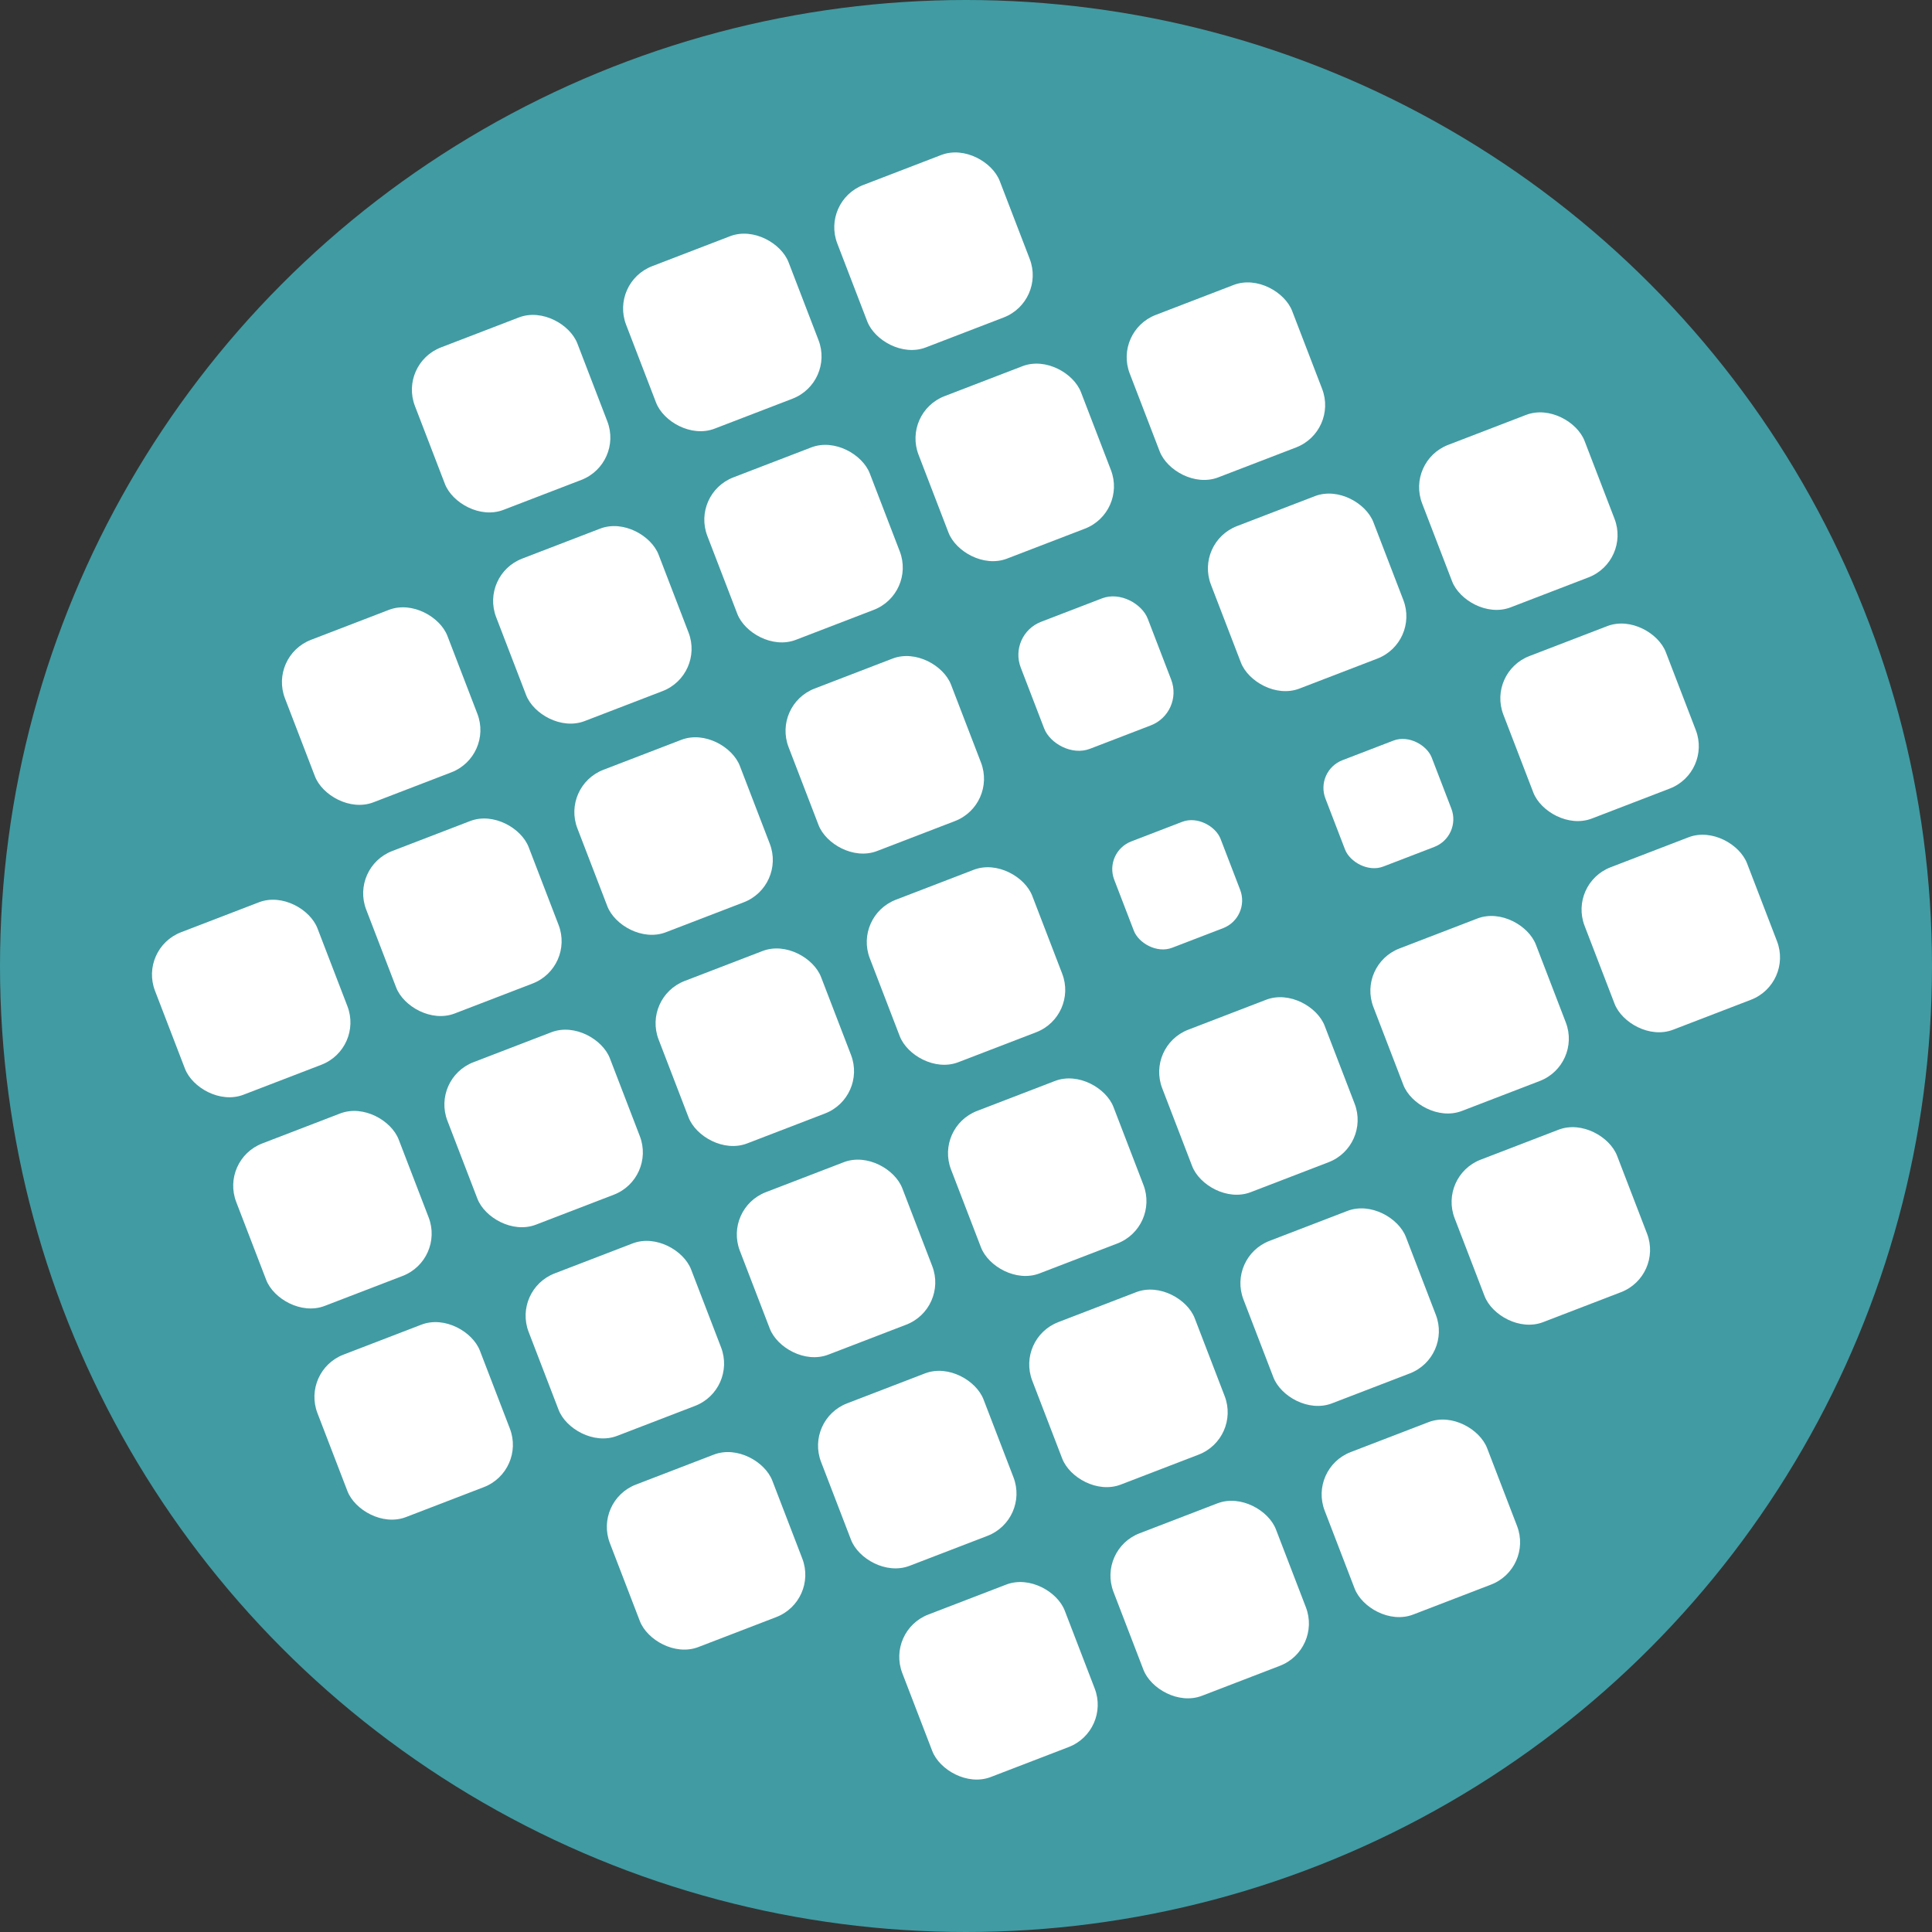 <?xml version="1.0" encoding="UTF-8" standalone="no"?>
<!-- Created with Inkscape (http://www.inkscape.org/) -->

<svg
   width="111mm"
   height="111mm"
   viewBox="0 0 111 111"
   version="1.1"
   id="svg1"
   inkscape:version="1.3.2 (091e20e, 2023-11-25)"
   sodipodi:docname="oscem_icon.svg"
   inkscape:export-filename="oscem_logo_236x300.png"
   inkscape:export-xdpi="49.48"
   inkscape:export-ydpi="49.48"
   xmlns:inkscape="http://www.inkscape.org/namespaces/inkscape"
   xmlns:sodipodi="http://sodipodi.sourceforge.net/DTD/sodipodi-0.dtd"
   xmlns="http://www.w3.org/2000/svg"
   xmlns:svg="http://www.w3.org/2000/svg">
  <rect x="0" y="0" width="111" height="111" fill="#333333" stroke="none"/>
  <sodipodi:namedview
     id="namedview1"
     pagecolor="#ffffff"
     bordercolor="#000000"
     borderopacity="0.25"
     inkscape:showpageshadow="2"
     inkscape:pageopacity="0.0"
     inkscape:pagecheckerboard="0"
     inkscape:deskcolor="#d1d1d1"
     inkscape:document-units="mm"
     inkscape:zoom="0.64555375"
     inkscape:cx="278.05586"
     inkscape:cy="430.63804"
     inkscape:window-width="1776"
     inkscape:window-height="1079"
     inkscape:window-x="60"
     inkscape:window-y="38"
     inkscape:window-maximized="0"
     inkscape:current-layer="layer1" />
  <defs
     id="defs1" />
  <g
     inkscape:label="Layer 1"
     inkscape:groupmode="layer"
     id="layer1"
     transform="translate(-5.001,-6.364)">
    <circle
       style="fill:#419ba3;fill-opacity:1;stroke:none;stroke-width:2.114;stroke-dasharray:none"
       id="path293"
       cx="60.501"
       cy="61.864"
       r="55.5"
       inkscape:label="path293" />
    <g
       id="g293"
       transform="rotate(-21.038,100.355,8.499)"
       style="fill:#ffffff">
      <rect
         style="fill:#ffffff;stroke:none;stroke-width:4;stroke-dasharray:none"
         id="rect25"
         width="10"
         height="10"
         x="26"
         y="0"
         ry="2.603" />
      <rect
         style="fill:#ffffff;stroke:none;stroke-width:4;stroke-dasharray:none"
         id="rect26"
         width="10"
         height="10"
         x="39"
         y="0"
         ry="2.603" />
      <rect
         style="fill:#ffffff;stroke:none;stroke-width:4;stroke-dasharray:none"
         id="rect27"
         width="10"
         height="10"
         x="52"
         y="0"
         ry="2.603" />
      <rect
         style="fill:#ffffff;stroke:none;stroke-width:4;stroke-dasharray:none"
         id="rect40"
         width="10"
         height="10"
         x="13"
         y="13"
         ry="2.603" />
      <rect
         style="fill:#ffffff;stroke:none;stroke-width:4;stroke-dasharray:none"
         id="rect41"
         width="10"
         height="10"
         x="26"
         y="13"
         ry="2.603" />
      <rect
         style="fill:#ffffff;stroke:none;stroke-width:4;stroke-dasharray:none"
         id="rect42"
         width="10"
         height="10"
         x="39"
         y="13"
         ry="2.603" />
      <rect
         style="fill:#ffffff;stroke:none;stroke-width:4;stroke-dasharray:none"
         id="rect43"
         width="10"
         height="10"
         x="52"
         y="13"
         ry="2.603" />
      <rect
         style="fill:#ffffff;stroke:none;stroke-width:4;stroke-dasharray:none"
         id="rect44"
         width="10"
         height="10"
         x="65"
         y="13"
         ry="2.603" />
      <rect
         style="fill:#ffffff;stroke:none;stroke-width:4;stroke-dasharray:none"
         id="rect70"
         width="10"
         height="10"
         x="0"
         y="26"
         ry="2.603" />
      <rect
         style="fill:#ffffff;stroke:none;stroke-width:4;stroke-dasharray:none"
         id="rect71"
         width="10"
         height="10"
         x="13"
         y="26"
         ry="2.603" />
      <rect
         style="fill:#ffffff;stroke:none;stroke-width:4;stroke-dasharray:none"
         id="rect72"
         width="10"
         height="10"
         x="26"
         y="26"
         ry="2.603" />
      <rect
         style="fill:#ffffff;stroke:none;stroke-width:4;stroke-dasharray:none"
         id="rect73"
         width="10"
         height="10"
         x="39"
         y="26"
         ry="2.603" />
      <rect
         style="fill:#ffffff;stroke:none;stroke-width:3.127;stroke-dasharray:none"
         id="rect74"
         width="7.818"
         height="7.818"
         x="53.091"
         y="27.091"
         ry="2.035" />
      <rect
         style="fill:#ffffff;stroke:none;stroke-width:4;stroke-dasharray:none"
         id="rect75"
         width="10"
         height="10"
         x="65"
         y="26"
         ry="2.603" />
      <rect
         style="fill:#ffffff;stroke:none;stroke-width:4;stroke-dasharray:none"
         id="rect76"
         width="10"
         height="10"
         x="78"
         y="26"
         ry="2.603" />
      <rect
         style="fill:#ffffff;stroke:none;stroke-width:4;stroke-dasharray:none"
         id="rect86"
         width="10"
         height="10"
         x="0"
         y="39"
         ry="2.603" />
      <rect
         style="fill:#ffffff;stroke:none;stroke-width:4;stroke-dasharray:none"
         id="rect87"
         width="10"
         height="10"
         x="13"
         y="39"
         ry="2.603" />
      <rect
         style="fill:#ffffff;stroke:none;stroke-width:4;stroke-dasharray:none"
         id="rect88"
         width="10"
         height="10"
         x="26"
         y="39"
         ry="2.603" />
      <rect
         style="fill:#ffffff;stroke:none;stroke-width:4;stroke-dasharray:none"
         id="rect89"
         width="10"
         height="10"
         x="39"
         y="39"
         ry="2.603" />
      <rect
         style="fill:#ffffff;stroke:none;stroke-width:2.618;stroke-dasharray:none"
         id="rect90"
         width="6.545"
         height="6.545"
         x="53.728"
         y="40.728"
         ry="1.704" />
      <rect
         style="fill:#ffffff;stroke:none;stroke-width:2.618;stroke-dasharray:none"
         id="rect91"
         width="6.545"
         height="6.545"
         x="66.728"
         y="40.728"
         ry="1.704" />
      <rect
         style="fill:#ffffff;stroke:none;stroke-width:4;stroke-dasharray:none"
         id="rect92"
         width="10"
         height="10"
         x="78"
         y="39"
         ry="2.603" />
      <rect
         style="fill:#ffffff;stroke:none;stroke-width:4;stroke-dasharray:none"
         id="rect102"
         width="10"
         height="10"
         x="0"
         y="52"
         ry="2.603" />
      <rect
         style="fill:#ffffff;stroke:none;stroke-width:4;stroke-dasharray:none"
         id="rect103"
         width="10"
         height="10"
         x="13"
         y="52"
         ry="2.603" />
      <rect
         style="fill:#ffffff;stroke:none;stroke-width:4;stroke-dasharray:none"
         id="rect104"
         width="10"
         height="10"
         x="26"
         y="52"
         ry="2.603" />
      <rect
         style="fill:#ffffff;stroke:none;stroke-width:4;stroke-dasharray:none"
         id="rect105"
         width="10"
         height="10"
         x="39"
         y="52"
         ry="2.603" />
      <rect
         style="fill:#ffffff;stroke:none;stroke-width:4;stroke-dasharray:none"
         id="rect106"
         width="10"
         height="10"
         x="52"
         y="52"
         ry="2.603" />
      <rect
         style="fill:#ffffff;stroke:none;stroke-width:4;stroke-dasharray:none"
         id="rect107"
         width="10"
         height="10"
         x="65"
         y="52"
         ry="2.603" />
      <rect
         style="fill:#ffffff;stroke:none;stroke-width:4;stroke-dasharray:none"
         id="rect108"
         width="10"
         height="10"
         x="78"
         y="52"
         ry="2.603" />
      <rect
         style="fill:#ffffff;stroke:none;stroke-width:4;stroke-dasharray:none"
         id="rect119"
         width="10"
         height="10"
         x="13"
         y="65"
         ry="2.603" />
      <rect
         style="fill:#ffffff;stroke:none;stroke-width:4;stroke-dasharray:none"
         id="rect120"
         width="10"
         height="10"
         x="26"
         y="65"
         ry="2.603" />
      <rect
         style="fill:#ffffff;stroke:none;stroke-width:4;stroke-dasharray:none"
         id="rect121"
         width="10"
         height="10"
         x="39"
         y="65"
         ry="2.603" />
      <rect
         style="fill:#ffffff;stroke:none;stroke-width:4;stroke-dasharray:none"
         id="rect122"
         width="10"
         height="10"
         x="52"
         y="65"
         ry="2.603" />
      <rect
         style="fill:#ffffff;stroke:none;stroke-width:4;stroke-dasharray:none"
         id="rect123"
         width="10"
         height="10"
         x="65"
         y="65"
         ry="2.603" />
      <rect
         style="fill:#ffffff;stroke:none;stroke-width:4;stroke-dasharray:none"
         id="rect136"
         width="10"
         height="10"
         x="26"
         y="78"
         ry="2.603" />
      <rect
         style="fill:#ffffff;stroke:none;stroke-width:4;stroke-dasharray:none"
         id="rect137"
         width="10"
         height="10"
         x="39"
         y="78"
         ry="2.603" />
      <rect
         style="fill:#ffffff;stroke:none;stroke-width:4;stroke-dasharray:none"
         id="rect138"
         width="10"
         height="10"
         x="52"
         y="78"
         ry="2.603" />
    </g>
  </g>
</svg>
